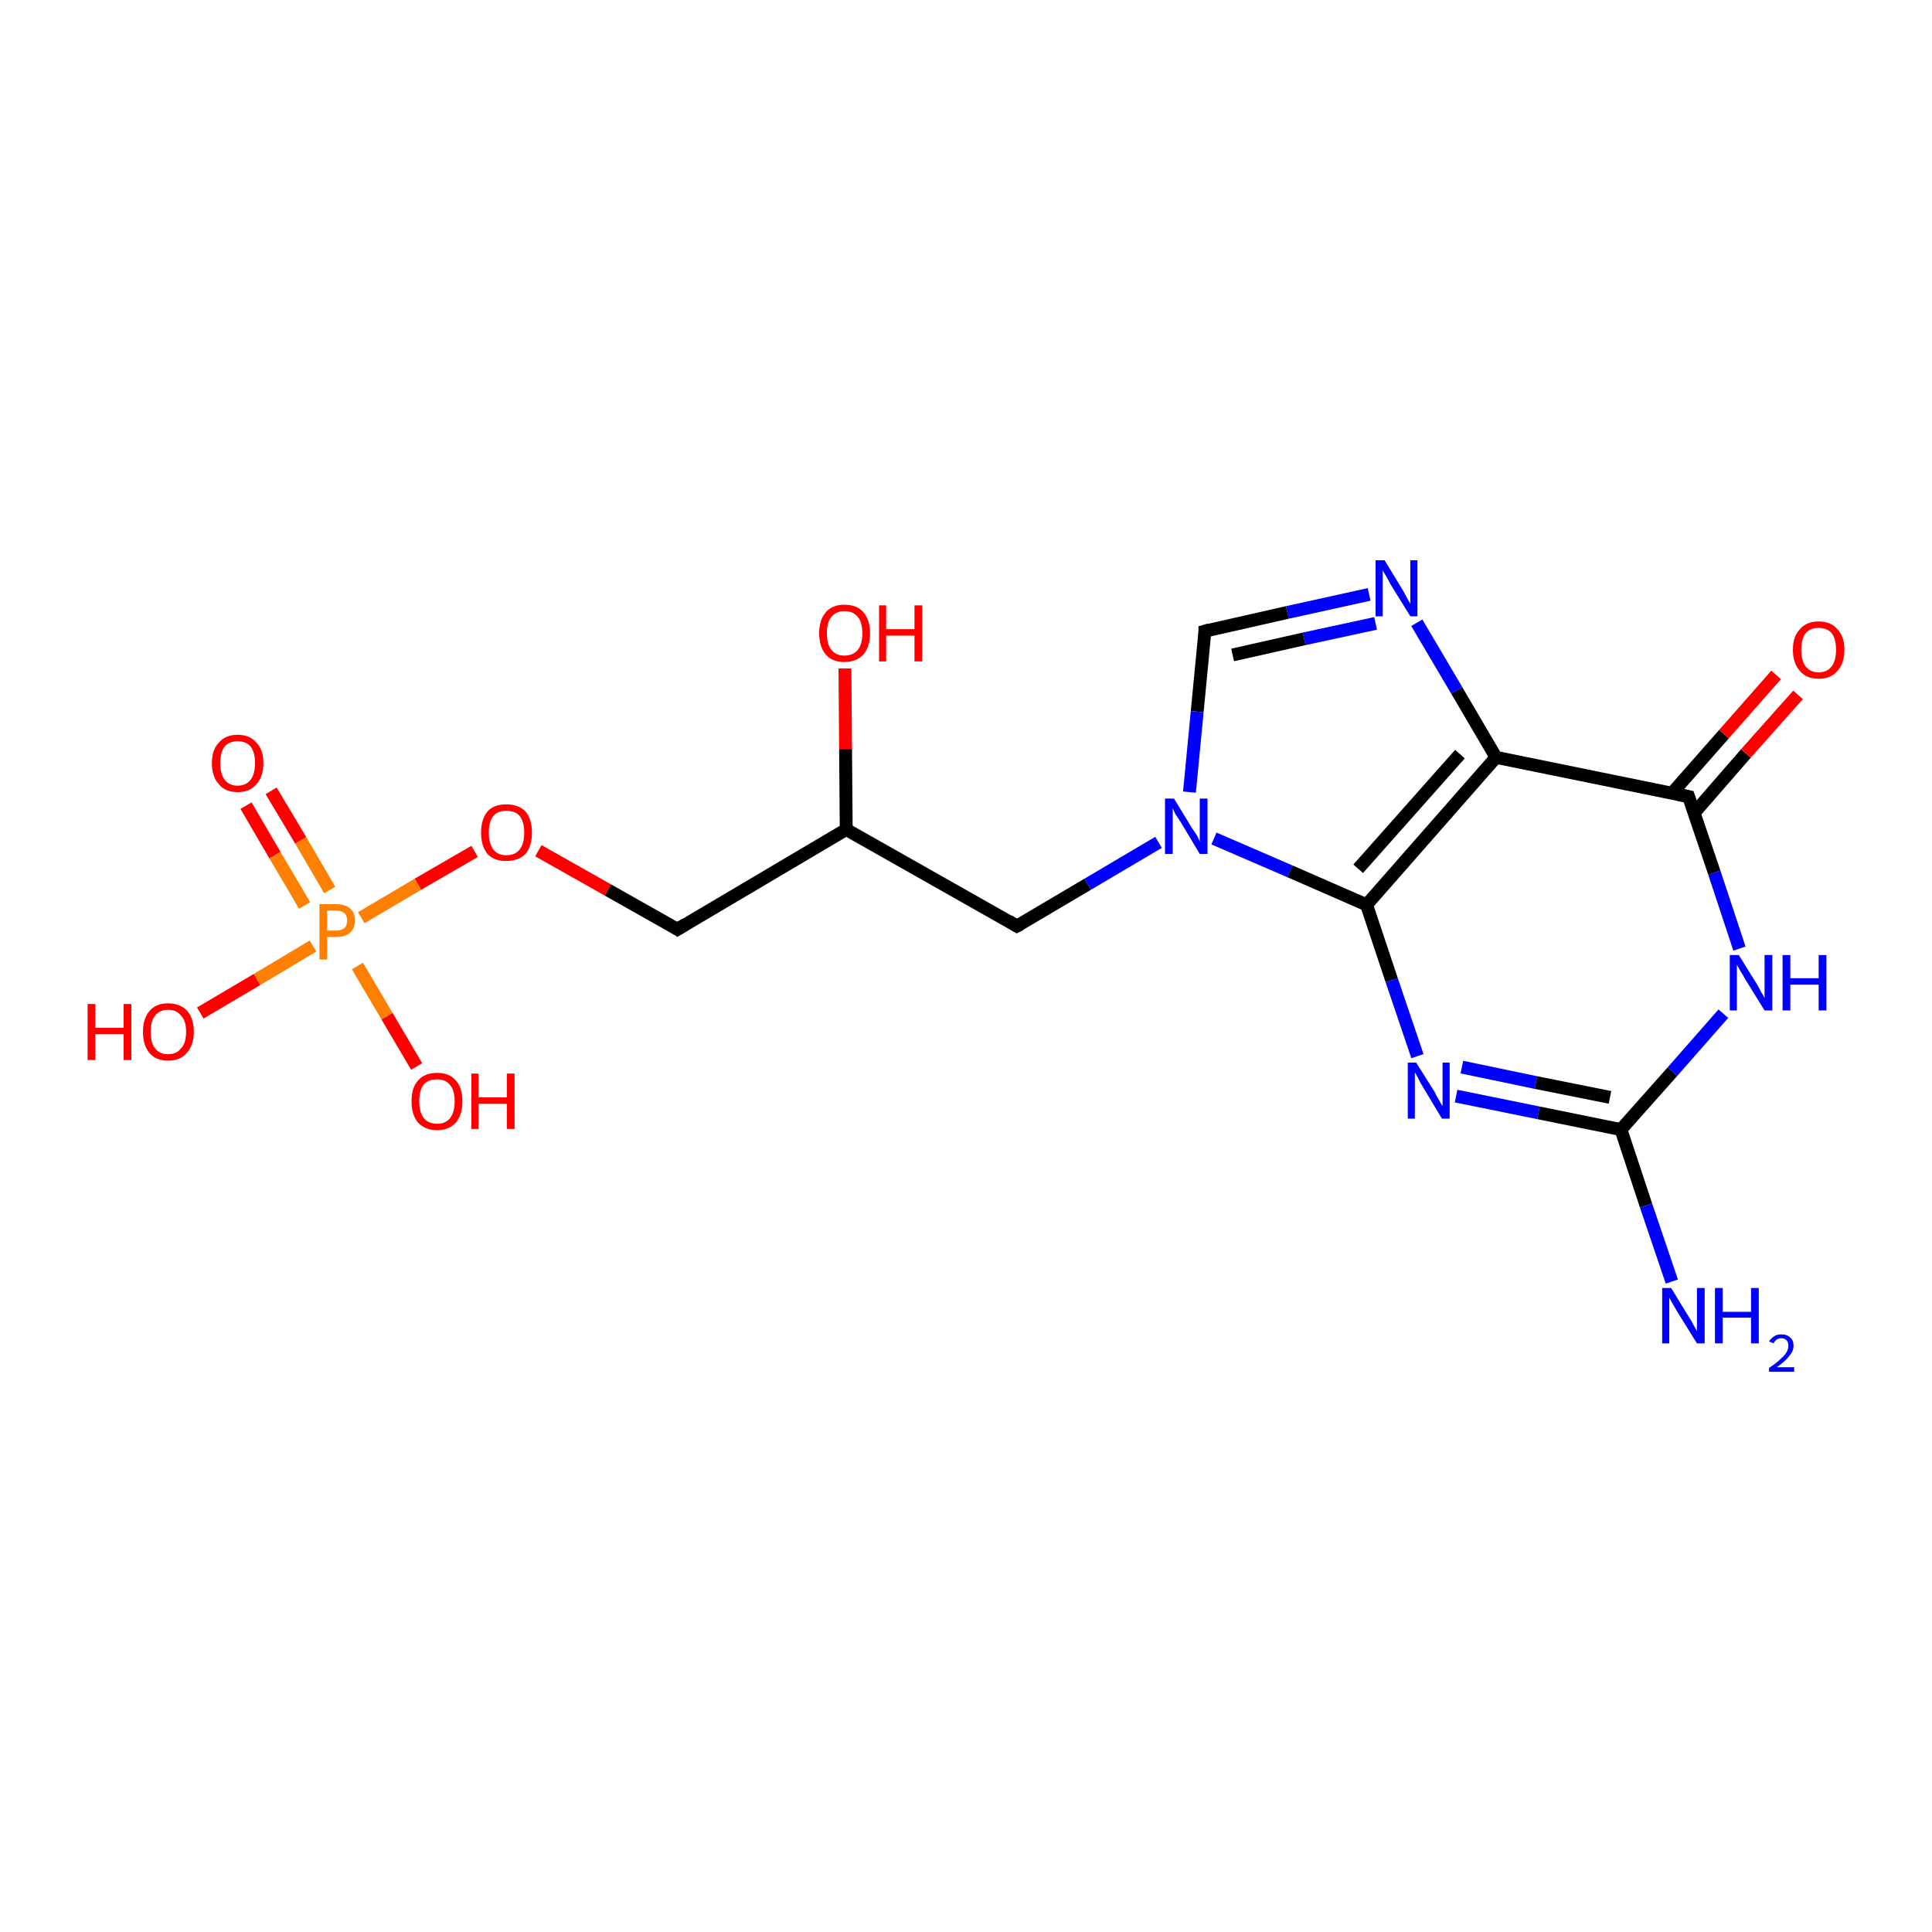 <?xml version='1.0' encoding='iso-8859-1'?>
<svg version='1.1' baseProfile='full'
              xmlns='http://www.w3.org/2000/svg'
                      xmlns:rdkit='http://www.rdkit.org/xml'
                      xmlns:xlink='http://www.w3.org/1999/xlink'
                  xml:space='preserve'
width='300px' height='300px' viewBox='0 0 300 300'>
<!-- END OF HEADER -->
<rect style='opacity:1.0;fill:#FFFFFF;stroke:none' width='300.0' height='300.0' x='0.0' y='0.0'> </rect>
<path class='bond-0 atom-0 atom-1' d='M 42.1,122.8 L 46.7,130.5' style='fill:none;fill-rule:evenodd;stroke:#FF0000;stroke-width:2.0px;stroke-linecap:butt;stroke-linejoin:miter;stroke-opacity:1' />
<path class='bond-0 atom-0 atom-1' d='M 46.7,130.5 L 51.2,138.2' style='fill:none;fill-rule:evenodd;stroke:#FF7F00;stroke-width:2.0px;stroke-linecap:butt;stroke-linejoin:miter;stroke-opacity:1' />
<path class='bond-0 atom-0 atom-1' d='M 38.2,125.1 L 42.7,132.8' style='fill:none;fill-rule:evenodd;stroke:#FF0000;stroke-width:2.0px;stroke-linecap:butt;stroke-linejoin:miter;stroke-opacity:1' />
<path class='bond-0 atom-0 atom-1' d='M 42.7,132.8 L 47.3,140.6' style='fill:none;fill-rule:evenodd;stroke:#FF7F00;stroke-width:2.0px;stroke-linecap:butt;stroke-linejoin:miter;stroke-opacity:1' />
<path class='bond-1 atom-1 atom-2' d='M 55.5,150.0 L 60.1,157.8' style='fill:none;fill-rule:evenodd;stroke:#FF7F00;stroke-width:2.0px;stroke-linecap:butt;stroke-linejoin:miter;stroke-opacity:1' />
<path class='bond-1 atom-1 atom-2' d='M 60.1,157.8 L 64.7,165.6' style='fill:none;fill-rule:evenodd;stroke:#FF0000;stroke-width:2.0px;stroke-linecap:butt;stroke-linejoin:miter;stroke-opacity:1' />
<path class='bond-2 atom-1 atom-3' d='M 48.6,146.9 L 39.9,152.1' style='fill:none;fill-rule:evenodd;stroke:#FF7F00;stroke-width:2.0px;stroke-linecap:butt;stroke-linejoin:miter;stroke-opacity:1' />
<path class='bond-2 atom-1 atom-3' d='M 39.9,152.1 L 31.1,157.3' style='fill:none;fill-rule:evenodd;stroke:#FF0000;stroke-width:2.0px;stroke-linecap:butt;stroke-linejoin:miter;stroke-opacity:1' />
<path class='bond-3 atom-1 atom-4' d='M 56.1,142.5 L 64.9,137.3' style='fill:none;fill-rule:evenodd;stroke:#FF7F00;stroke-width:2.0px;stroke-linecap:butt;stroke-linejoin:miter;stroke-opacity:1' />
<path class='bond-3 atom-1 atom-4' d='M 64.9,137.3 L 73.7,132.2' style='fill:none;fill-rule:evenodd;stroke:#FF0000;stroke-width:2.0px;stroke-linecap:butt;stroke-linejoin:miter;stroke-opacity:1' />
<path class='bond-4 atom-4 atom-5' d='M 83.6,132.1 L 94.4,138.2' style='fill:none;fill-rule:evenodd;stroke:#FF0000;stroke-width:2.0px;stroke-linecap:butt;stroke-linejoin:miter;stroke-opacity:1' />
<path class='bond-4 atom-4 atom-5' d='M 94.4,138.2 L 105.2,144.3' style='fill:none;fill-rule:evenodd;stroke:#000000;stroke-width:2.0px;stroke-linecap:butt;stroke-linejoin:miter;stroke-opacity:1' />
<path class='bond-5 atom-5 atom-6' d='M 105.2,144.3 L 131.4,128.8' style='fill:none;fill-rule:evenodd;stroke:#000000;stroke-width:2.0px;stroke-linecap:butt;stroke-linejoin:miter;stroke-opacity:1' />
<path class='bond-6 atom-6 atom-7' d='M 131.4,128.8 L 131.3,116.3' style='fill:none;fill-rule:evenodd;stroke:#000000;stroke-width:2.0px;stroke-linecap:butt;stroke-linejoin:miter;stroke-opacity:1' />
<path class='bond-6 atom-6 atom-7' d='M 131.3,116.3 L 131.2,103.8' style='fill:none;fill-rule:evenodd;stroke:#FF0000;stroke-width:2.0px;stroke-linecap:butt;stroke-linejoin:miter;stroke-opacity:1' />
<path class='bond-7 atom-6 atom-8' d='M 131.4,128.8 L 157.9,143.8' style='fill:none;fill-rule:evenodd;stroke:#000000;stroke-width:2.0px;stroke-linecap:butt;stroke-linejoin:miter;stroke-opacity:1' />
<path class='bond-8 atom-8 atom-9' d='M 157.9,143.8 L 168.9,137.3' style='fill:none;fill-rule:evenodd;stroke:#000000;stroke-width:2.0px;stroke-linecap:butt;stroke-linejoin:miter;stroke-opacity:1' />
<path class='bond-8 atom-8 atom-9' d='M 168.9,137.3 L 179.9,130.8' style='fill:none;fill-rule:evenodd;stroke:#0000FF;stroke-width:2.0px;stroke-linecap:butt;stroke-linejoin:miter;stroke-opacity:1' />
<path class='bond-9 atom-9 atom-10' d='M 188.5,130.2 L 200.3,135.3' style='fill:none;fill-rule:evenodd;stroke:#0000FF;stroke-width:2.0px;stroke-linecap:butt;stroke-linejoin:miter;stroke-opacity:1' />
<path class='bond-9 atom-9 atom-10' d='M 200.3,135.3 L 212.2,140.5' style='fill:none;fill-rule:evenodd;stroke:#000000;stroke-width:2.0px;stroke-linecap:butt;stroke-linejoin:miter;stroke-opacity:1' />
<path class='bond-10 atom-10 atom-11' d='M 212.2,140.5 L 216.1,152.2' style='fill:none;fill-rule:evenodd;stroke:#000000;stroke-width:2.0px;stroke-linecap:butt;stroke-linejoin:miter;stroke-opacity:1' />
<path class='bond-10 atom-10 atom-11' d='M 216.1,152.2 L 220.1,164.0' style='fill:none;fill-rule:evenodd;stroke:#0000FF;stroke-width:2.0px;stroke-linecap:butt;stroke-linejoin:miter;stroke-opacity:1' />
<path class='bond-11 atom-11 atom-12' d='M 226.1,170.2 L 238.9,172.8' style='fill:none;fill-rule:evenodd;stroke:#0000FF;stroke-width:2.0px;stroke-linecap:butt;stroke-linejoin:miter;stroke-opacity:1' />
<path class='bond-11 atom-11 atom-12' d='M 238.9,172.8 L 251.7,175.4' style='fill:none;fill-rule:evenodd;stroke:#000000;stroke-width:2.0px;stroke-linecap:butt;stroke-linejoin:miter;stroke-opacity:1' />
<path class='bond-11 atom-11 atom-12' d='M 227.0,165.7 L 238.5,168.1' style='fill:none;fill-rule:evenodd;stroke:#0000FF;stroke-width:2.0px;stroke-linecap:butt;stroke-linejoin:miter;stroke-opacity:1' />
<path class='bond-11 atom-11 atom-12' d='M 238.5,168.1 L 250.0,170.4' style='fill:none;fill-rule:evenodd;stroke:#000000;stroke-width:2.0px;stroke-linecap:butt;stroke-linejoin:miter;stroke-opacity:1' />
<path class='bond-12 atom-12 atom-13' d='M 251.7,175.4 L 259.7,166.4' style='fill:none;fill-rule:evenodd;stroke:#000000;stroke-width:2.0px;stroke-linecap:butt;stroke-linejoin:miter;stroke-opacity:1' />
<path class='bond-12 atom-12 atom-13' d='M 259.7,166.4 L 267.6,157.4' style='fill:none;fill-rule:evenodd;stroke:#0000FF;stroke-width:2.0px;stroke-linecap:butt;stroke-linejoin:miter;stroke-opacity:1' />
<path class='bond-13 atom-13 atom-14' d='M 270.1,147.3 L 266.2,135.5' style='fill:none;fill-rule:evenodd;stroke:#0000FF;stroke-width:2.0px;stroke-linecap:butt;stroke-linejoin:miter;stroke-opacity:1' />
<path class='bond-13 atom-13 atom-14' d='M 266.2,135.5 L 262.2,123.7' style='fill:none;fill-rule:evenodd;stroke:#000000;stroke-width:2.0px;stroke-linecap:butt;stroke-linejoin:miter;stroke-opacity:1' />
<path class='bond-14 atom-14 atom-15' d='M 263.1,126.2 L 271.1,117.0' style='fill:none;fill-rule:evenodd;stroke:#000000;stroke-width:2.0px;stroke-linecap:butt;stroke-linejoin:miter;stroke-opacity:1' />
<path class='bond-14 atom-14 atom-15' d='M 271.1,117.0 L 279.2,107.9' style='fill:none;fill-rule:evenodd;stroke:#FF0000;stroke-width:2.0px;stroke-linecap:butt;stroke-linejoin:miter;stroke-opacity:1' />
<path class='bond-14 atom-14 atom-15' d='M 259.6,123.2 L 267.7,114.0' style='fill:none;fill-rule:evenodd;stroke:#000000;stroke-width:2.0px;stroke-linecap:butt;stroke-linejoin:miter;stroke-opacity:1' />
<path class='bond-14 atom-14 atom-15' d='M 267.7,114.0 L 275.8,104.8' style='fill:none;fill-rule:evenodd;stroke:#FF0000;stroke-width:2.0px;stroke-linecap:butt;stroke-linejoin:miter;stroke-opacity:1' />
<path class='bond-15 atom-14 atom-16' d='M 262.2,123.7 L 232.3,117.6' style='fill:none;fill-rule:evenodd;stroke:#000000;stroke-width:2.0px;stroke-linecap:butt;stroke-linejoin:miter;stroke-opacity:1' />
<path class='bond-16 atom-16 atom-17' d='M 232.3,117.6 L 226.2,107.2' style='fill:none;fill-rule:evenodd;stroke:#000000;stroke-width:2.0px;stroke-linecap:butt;stroke-linejoin:miter;stroke-opacity:1' />
<path class='bond-16 atom-16 atom-17' d='M 226.2,107.2 L 220.0,96.7' style='fill:none;fill-rule:evenodd;stroke:#0000FF;stroke-width:2.0px;stroke-linecap:butt;stroke-linejoin:miter;stroke-opacity:1' />
<path class='bond-17 atom-17 atom-18' d='M 212.6,92.3 L 199.9,95.1' style='fill:none;fill-rule:evenodd;stroke:#0000FF;stroke-width:2.0px;stroke-linecap:butt;stroke-linejoin:miter;stroke-opacity:1' />
<path class='bond-17 atom-17 atom-18' d='M 199.9,95.1 L 187.1,98.0' style='fill:none;fill-rule:evenodd;stroke:#000000;stroke-width:2.0px;stroke-linecap:butt;stroke-linejoin:miter;stroke-opacity:1' />
<path class='bond-17 atom-17 atom-18' d='M 213.6,96.8 L 202.5,99.2' style='fill:none;fill-rule:evenodd;stroke:#0000FF;stroke-width:2.0px;stroke-linecap:butt;stroke-linejoin:miter;stroke-opacity:1' />
<path class='bond-17 atom-17 atom-18' d='M 202.5,99.2 L 191.4,101.7' style='fill:none;fill-rule:evenodd;stroke:#000000;stroke-width:2.0px;stroke-linecap:butt;stroke-linejoin:miter;stroke-opacity:1' />
<path class='bond-18 atom-12 atom-19' d='M 251.7,175.4 L 255.6,187.2' style='fill:none;fill-rule:evenodd;stroke:#000000;stroke-width:2.0px;stroke-linecap:butt;stroke-linejoin:miter;stroke-opacity:1' />
<path class='bond-18 atom-12 atom-19' d='M 255.6,187.2 L 259.6,199.0' style='fill:none;fill-rule:evenodd;stroke:#0000FF;stroke-width:2.0px;stroke-linecap:butt;stroke-linejoin:miter;stroke-opacity:1' />
<path class='bond-19 atom-18 atom-9' d='M 187.1,98.0 L 185.9,110.5' style='fill:none;fill-rule:evenodd;stroke:#000000;stroke-width:2.0px;stroke-linecap:butt;stroke-linejoin:miter;stroke-opacity:1' />
<path class='bond-19 atom-18 atom-9' d='M 185.9,110.5 L 184.7,123.0' style='fill:none;fill-rule:evenodd;stroke:#0000FF;stroke-width:2.0px;stroke-linecap:butt;stroke-linejoin:miter;stroke-opacity:1' />
<path class='bond-20 atom-16 atom-10' d='M 232.3,117.6 L 212.2,140.5' style='fill:none;fill-rule:evenodd;stroke:#000000;stroke-width:2.0px;stroke-linecap:butt;stroke-linejoin:miter;stroke-opacity:1' />
<path class='bond-20 atom-16 atom-10' d='M 226.7,117.1 L 210.9,134.9' style='fill:none;fill-rule:evenodd;stroke:#000000;stroke-width:2.0px;stroke-linecap:butt;stroke-linejoin:miter;stroke-opacity:1' />
<path d='M 104.6,143.9 L 105.2,144.3 L 106.5,143.5' style='fill:none;stroke:#000000;stroke-width:2.0px;stroke-linecap:butt;stroke-linejoin:miter;stroke-opacity:1;' />
<path d='M 156.6,143.0 L 157.9,143.8 L 158.5,143.5' style='fill:none;stroke:#000000;stroke-width:2.0px;stroke-linecap:butt;stroke-linejoin:miter;stroke-opacity:1;' />
<path d='M 262.4,124.3 L 262.2,123.7 L 260.7,123.4' style='fill:none;stroke:#000000;stroke-width:2.0px;stroke-linecap:butt;stroke-linejoin:miter;stroke-opacity:1;' />
<path d='M 187.8,97.8 L 187.1,98.0 L 187.1,98.6' style='fill:none;stroke:#000000;stroke-width:2.0px;stroke-linecap:butt;stroke-linejoin:miter;stroke-opacity:1;' />
<path class='atom-0' d='M 32.9 118.5
Q 32.9 116.4, 34.0 115.3
Q 35.0 114.1, 36.9 114.1
Q 38.8 114.1, 39.8 115.3
Q 40.9 116.4, 40.9 118.5
Q 40.9 120.6, 39.8 121.8
Q 38.8 123.0, 36.9 123.0
Q 35.0 123.0, 34.0 121.8
Q 32.9 120.6, 32.9 118.5
M 36.9 122.0
Q 38.2 122.0, 38.9 121.1
Q 39.6 120.2, 39.6 118.5
Q 39.6 116.8, 38.9 115.9
Q 38.2 115.1, 36.9 115.1
Q 35.6 115.1, 34.9 115.9
Q 34.2 116.8, 34.2 118.5
Q 34.2 120.2, 34.9 121.1
Q 35.6 122.0, 36.9 122.0
' fill='#FF0000'/>
<path class='atom-1' d='M 52.2 140.4
Q 53.6 140.4, 54.4 141.1
Q 55.1 141.7, 55.1 142.9
Q 55.1 144.1, 54.4 144.8
Q 53.6 145.5, 52.2 145.5
L 50.8 145.5
L 50.8 149.0
L 49.6 149.0
L 49.6 140.4
L 52.2 140.4
M 52.2 144.5
Q 53.0 144.5, 53.5 144.1
Q 53.9 143.7, 53.9 142.9
Q 53.9 142.2, 53.5 141.8
Q 53.0 141.4, 52.2 141.4
L 50.8 141.4
L 50.8 144.5
L 52.2 144.5
' fill='#FF7F00'/>
<path class='atom-2' d='M 63.9 171.0
Q 63.9 168.9, 64.9 167.8
Q 65.9 166.6, 67.9 166.6
Q 69.8 166.6, 70.8 167.8
Q 71.8 168.9, 71.8 171.0
Q 71.8 173.1, 70.8 174.3
Q 69.7 175.5, 67.9 175.5
Q 66.0 175.5, 64.9 174.3
Q 63.9 173.1, 63.9 171.0
M 67.9 174.5
Q 69.2 174.5, 69.9 173.6
Q 70.6 172.7, 70.6 171.0
Q 70.6 169.3, 69.9 168.5
Q 69.2 167.6, 67.9 167.6
Q 66.5 167.6, 65.8 168.4
Q 65.1 169.3, 65.1 171.0
Q 65.1 172.7, 65.8 173.6
Q 66.5 174.5, 67.9 174.5
' fill='#FF0000'/>
<path class='atom-2' d='M 73.2 166.7
L 74.3 166.7
L 74.3 170.4
L 78.7 170.4
L 78.7 166.7
L 79.9 166.7
L 79.9 175.3
L 78.7 175.3
L 78.7 171.4
L 74.3 171.4
L 74.3 175.3
L 73.2 175.3
L 73.2 166.7
' fill='#FF0000'/>
<path class='atom-3' d='M 13.6 155.9
L 14.8 155.9
L 14.8 159.6
L 19.2 159.6
L 19.2 155.9
L 20.4 155.9
L 20.4 164.6
L 19.2 164.6
L 19.2 160.6
L 14.8 160.6
L 14.8 164.6
L 13.6 164.6
L 13.6 155.9
' fill='#FF0000'/>
<path class='atom-3' d='M 22.2 160.2
Q 22.2 158.2, 23.2 157.0
Q 24.2 155.8, 26.1 155.8
Q 28.0 155.8, 29.1 157.0
Q 30.1 158.2, 30.1 160.2
Q 30.1 162.3, 29.0 163.5
Q 28.0 164.7, 26.1 164.7
Q 24.2 164.7, 23.2 163.5
Q 22.2 162.3, 22.2 160.2
M 26.1 163.7
Q 27.4 163.7, 28.1 162.8
Q 28.9 162.0, 28.9 160.2
Q 28.9 158.5, 28.1 157.7
Q 27.4 156.8, 26.1 156.8
Q 24.8 156.8, 24.1 157.7
Q 23.4 158.5, 23.4 160.2
Q 23.4 162.0, 24.1 162.8
Q 24.8 163.7, 26.1 163.7
' fill='#FF0000'/>
<path class='atom-4' d='M 74.7 129.3
Q 74.7 127.2, 75.7 126.0
Q 76.7 124.9, 78.6 124.9
Q 80.5 124.9, 81.6 126.0
Q 82.6 127.2, 82.6 129.3
Q 82.6 131.4, 81.6 132.6
Q 80.5 133.7, 78.6 133.7
Q 76.7 133.7, 75.7 132.6
Q 74.7 131.4, 74.7 129.3
M 78.6 132.8
Q 80.0 132.8, 80.7 131.9
Q 81.4 131.0, 81.4 129.3
Q 81.4 127.6, 80.7 126.7
Q 80.0 125.9, 78.6 125.9
Q 77.3 125.9, 76.6 126.7
Q 75.9 127.6, 75.9 129.3
Q 75.9 131.0, 76.6 131.9
Q 77.3 132.8, 78.6 132.8
' fill='#FF0000'/>
<path class='atom-7' d='M 127.2 98.3
Q 127.2 96.3, 128.2 95.1
Q 129.2 93.9, 131.1 93.9
Q 133.1 93.9, 134.1 95.1
Q 135.1 96.3, 135.1 98.3
Q 135.1 100.4, 134.1 101.6
Q 133.0 102.8, 131.1 102.8
Q 129.2 102.8, 128.2 101.6
Q 127.2 100.4, 127.2 98.3
M 131.1 101.8
Q 132.5 101.8, 133.2 100.9
Q 133.9 100.1, 133.9 98.3
Q 133.9 96.6, 133.2 95.8
Q 132.5 94.9, 131.1 94.9
Q 129.8 94.9, 129.1 95.8
Q 128.4 96.6, 128.4 98.3
Q 128.4 100.1, 129.1 100.9
Q 129.8 101.8, 131.1 101.8
' fill='#FF0000'/>
<path class='atom-7' d='M 136.5 94.0
L 137.6 94.0
L 137.6 97.7
L 142.0 97.7
L 142.0 94.0
L 143.2 94.0
L 143.2 102.7
L 142.0 102.7
L 142.0 98.7
L 137.6 98.7
L 137.6 102.7
L 136.5 102.7
L 136.5 94.0
' fill='#FF0000'/>
<path class='atom-9' d='M 182.3 124.0
L 185.1 128.6
Q 185.4 129.0, 185.9 129.8
Q 186.3 130.6, 186.3 130.7
L 186.3 124.0
L 187.5 124.0
L 187.5 132.6
L 186.3 132.6
L 183.3 127.6
Q 182.9 127.0, 182.5 126.4
Q 182.2 125.7, 182.1 125.5
L 182.1 132.6
L 180.9 132.6
L 180.9 124.0
L 182.3 124.0
' fill='#0000FF'/>
<path class='atom-11' d='M 219.9 165.0
L 222.8 169.6
Q 223.0 170.1, 223.5 170.9
Q 223.9 171.7, 224.0 171.7
L 224.0 165.0
L 225.1 165.0
L 225.1 173.7
L 223.9 173.7
L 220.9 168.7
Q 220.5 168.1, 220.2 167.4
Q 219.8 166.7, 219.7 166.5
L 219.7 173.7
L 218.6 173.7
L 218.6 165.0
L 219.9 165.0
' fill='#0000FF'/>
<path class='atom-13' d='M 270.0 148.3
L 272.8 152.8
Q 273.1 153.3, 273.5 154.1
Q 274.0 154.9, 274.0 155.0
L 274.0 148.3
L 275.2 148.3
L 275.2 156.9
L 274.0 156.9
L 270.9 151.9
Q 270.6 151.3, 270.2 150.7
Q 269.8 150.0, 269.7 149.8
L 269.7 156.9
L 268.6 156.9
L 268.6 148.3
L 270.0 148.3
' fill='#0000FF'/>
<path class='atom-13' d='M 276.8 148.3
L 278.0 148.3
L 278.0 151.9
L 282.4 151.9
L 282.4 148.3
L 283.6 148.3
L 283.6 156.9
L 282.4 156.9
L 282.4 152.9
L 278.0 152.9
L 278.0 156.9
L 276.8 156.9
L 276.8 148.3
' fill='#0000FF'/>
<path class='atom-15' d='M 278.4 100.9
Q 278.4 98.8, 279.5 97.7
Q 280.5 96.5, 282.4 96.5
Q 284.3 96.5, 285.3 97.7
Q 286.4 98.8, 286.4 100.9
Q 286.4 103.0, 285.3 104.2
Q 284.3 105.4, 282.4 105.4
Q 280.5 105.4, 279.5 104.2
Q 278.4 103.0, 278.4 100.9
M 282.4 104.4
Q 283.7 104.4, 284.4 103.5
Q 285.1 102.6, 285.1 100.9
Q 285.1 99.2, 284.4 98.3
Q 283.7 97.5, 282.4 97.5
Q 281.1 97.5, 280.4 98.3
Q 279.7 99.2, 279.7 100.9
Q 279.7 102.6, 280.4 103.5
Q 281.1 104.4, 282.4 104.4
' fill='#FF0000'/>
<path class='atom-17' d='M 215.0 87.0
L 217.8 91.6
Q 218.1 92.1, 218.5 92.9
Q 219.0 93.7, 219.0 93.8
L 219.0 87.0
L 220.1 87.0
L 220.1 95.7
L 219.0 95.7
L 215.9 90.7
Q 215.6 90.1, 215.2 89.4
Q 214.8 88.8, 214.7 88.5
L 214.7 95.7
L 213.6 95.7
L 213.6 87.0
L 215.0 87.0
' fill='#0000FF'/>
<path class='atom-19' d='M 259.5 200.0
L 262.3 204.6
Q 262.6 205.0, 263.0 205.8
Q 263.5 206.7, 263.5 206.7
L 263.5 200.0
L 264.7 200.0
L 264.7 208.6
L 263.5 208.6
L 260.4 203.6
Q 260.1 203.1, 259.7 202.4
Q 259.3 201.7, 259.2 201.5
L 259.2 208.6
L 258.1 208.6
L 258.1 200.0
L 259.5 200.0
' fill='#0000FF'/>
<path class='atom-19' d='M 266.3 200.0
L 267.5 200.0
L 267.5 203.7
L 271.9 203.7
L 271.9 200.0
L 273.1 200.0
L 273.1 208.6
L 271.9 208.6
L 271.9 204.6
L 267.5 204.6
L 267.5 208.6
L 266.3 208.6
L 266.3 200.0
' fill='#0000FF'/>
<path class='atom-19' d='M 274.7 208.3
Q 275.0 207.8, 275.5 207.5
Q 275.9 207.2, 276.6 207.2
Q 277.5 207.2, 278.0 207.7
Q 278.5 208.1, 278.5 209.0
Q 278.5 209.8, 277.8 210.6
Q 277.2 211.4, 275.9 212.3
L 278.6 212.3
L 278.6 213.0
L 274.7 213.0
L 274.7 212.4
Q 275.8 211.7, 276.4 211.1
Q 277.1 210.5, 277.4 210.0
Q 277.7 209.5, 277.7 209.0
Q 277.7 208.4, 277.4 208.1
Q 277.1 207.8, 276.6 207.8
Q 276.2 207.8, 275.9 208.0
Q 275.6 208.2, 275.4 208.6
L 274.7 208.3
' fill='#0000FF'/>
</svg>
